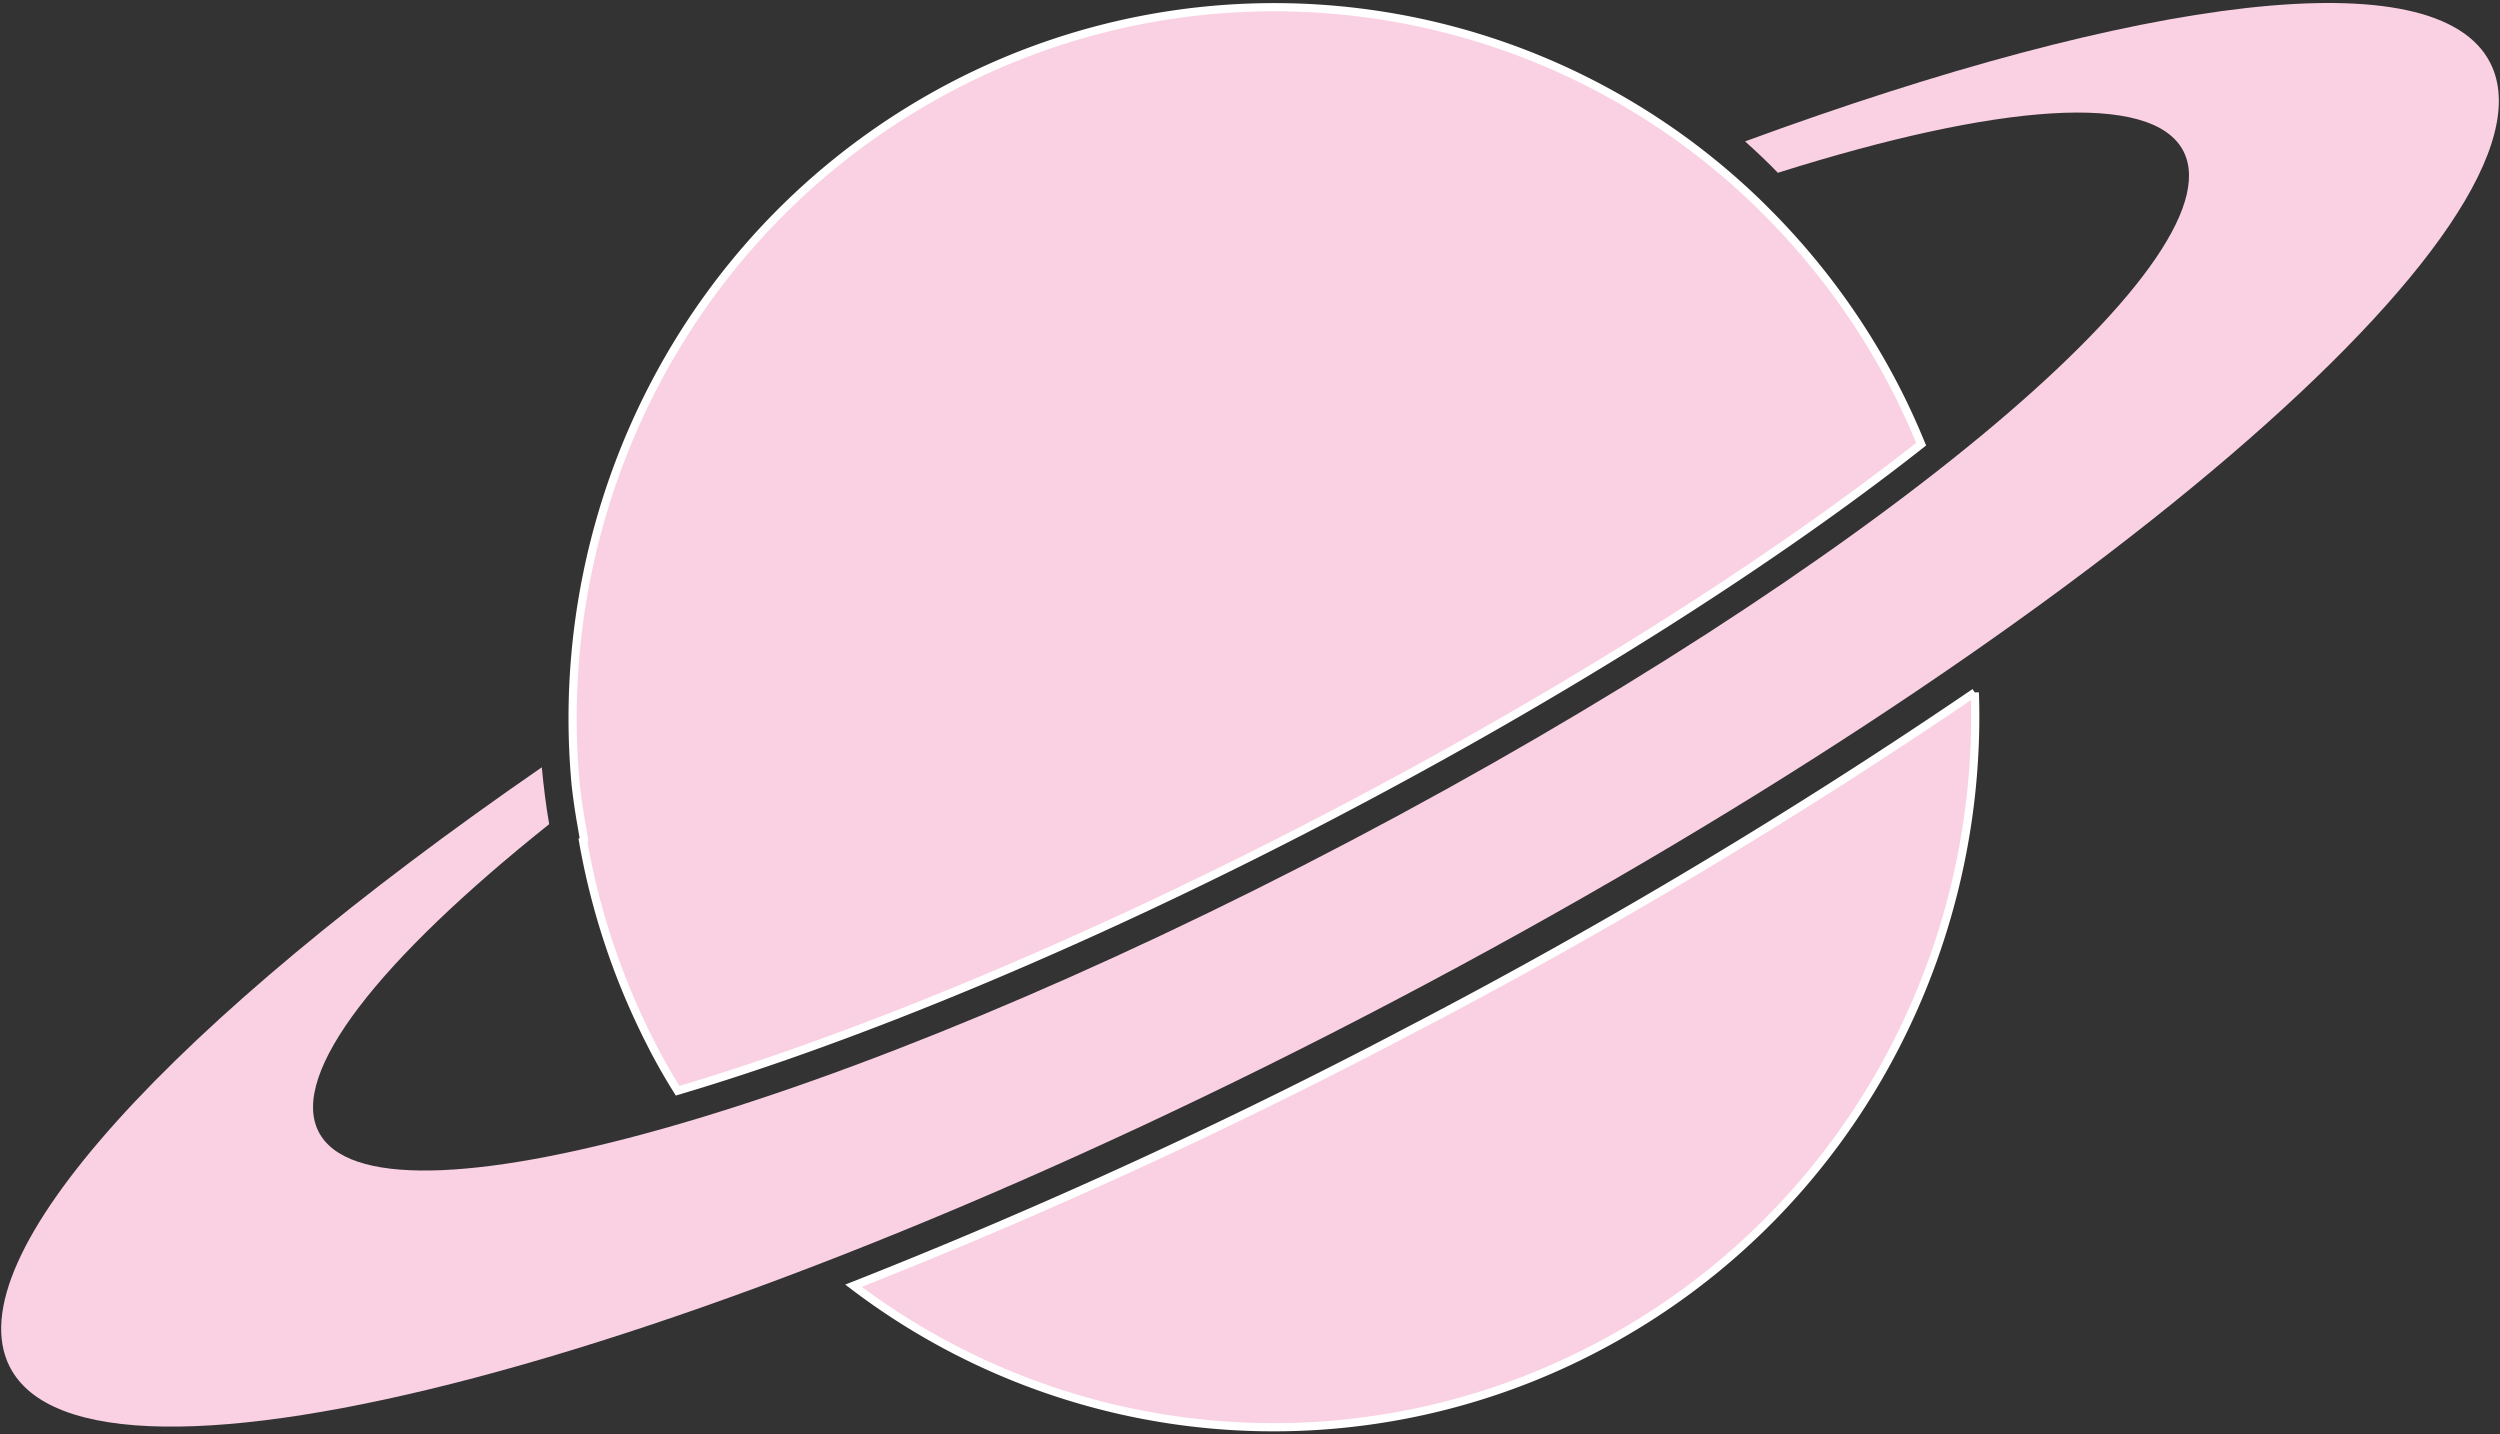 <svg id="Layer_1" data-name="Layer 1" xmlns="http://www.w3.org/2000/svg" viewBox="0 0 305 175"><rect x="0" y="0" width="305" height="175" fill="#333333" stroke="none"/><defs><style>.cls-1,.cls-2{fill:#f9d1e3;}.cls-1{stroke:#fff;stroke-miterlimit:10;}</style></defs><path class="cls-1" d="M70.85,100.09l.4,2.33-.13.11a87.3,87.3,0,0,0,8.24,24.68c1,2,2.15,4,3.31,5.86,22.52-6.67,51.27-18.67,80.29-33.88,27.73-14.52,52.81-30.34,71.42-45-.89-2.16-1.85-4.3-2.93-6.42a86.39,86.39,0,0,0-15.72-21.73h0l-1-1a84.8,84.8,0,0,0-98.51-14.54C84.14,27.27,67,61.65,70.25,95.89Q70.51,98.11,70.85,100.09Z"/><path class="cls-1" d="M171.9,125.76a688.89,688.89,0,0,1-67.77,31.1,84.7,84.7,0,0,0,90.5,7.62c30.38-15.85,47.39-47.57,46.3-80A681.72,681.72,0,0,1,171.9,125.76Z"/><path class="cls-2" d="M303.82,7.69c-6.53-12.9-42.65-8.17-90.92,9.56,1.38,1.24,2.72,2.5,4,3.83,26.8-8.45,45.74-10,49.49-2.61,6.78,13.4-38.66,51-101.49,84.05S45.64,151.45,38.86,138.05c-3.6-7.11,7.52-21.05,28.14-37.5-.4-2.31-.68-4.62-.9-6.94-44.92,31-71.68,59.76-64.92,73.12,9.75,19.24,85.39-.76,169-44.67S313.56,26.94,303.82,7.69Z"/></svg>
